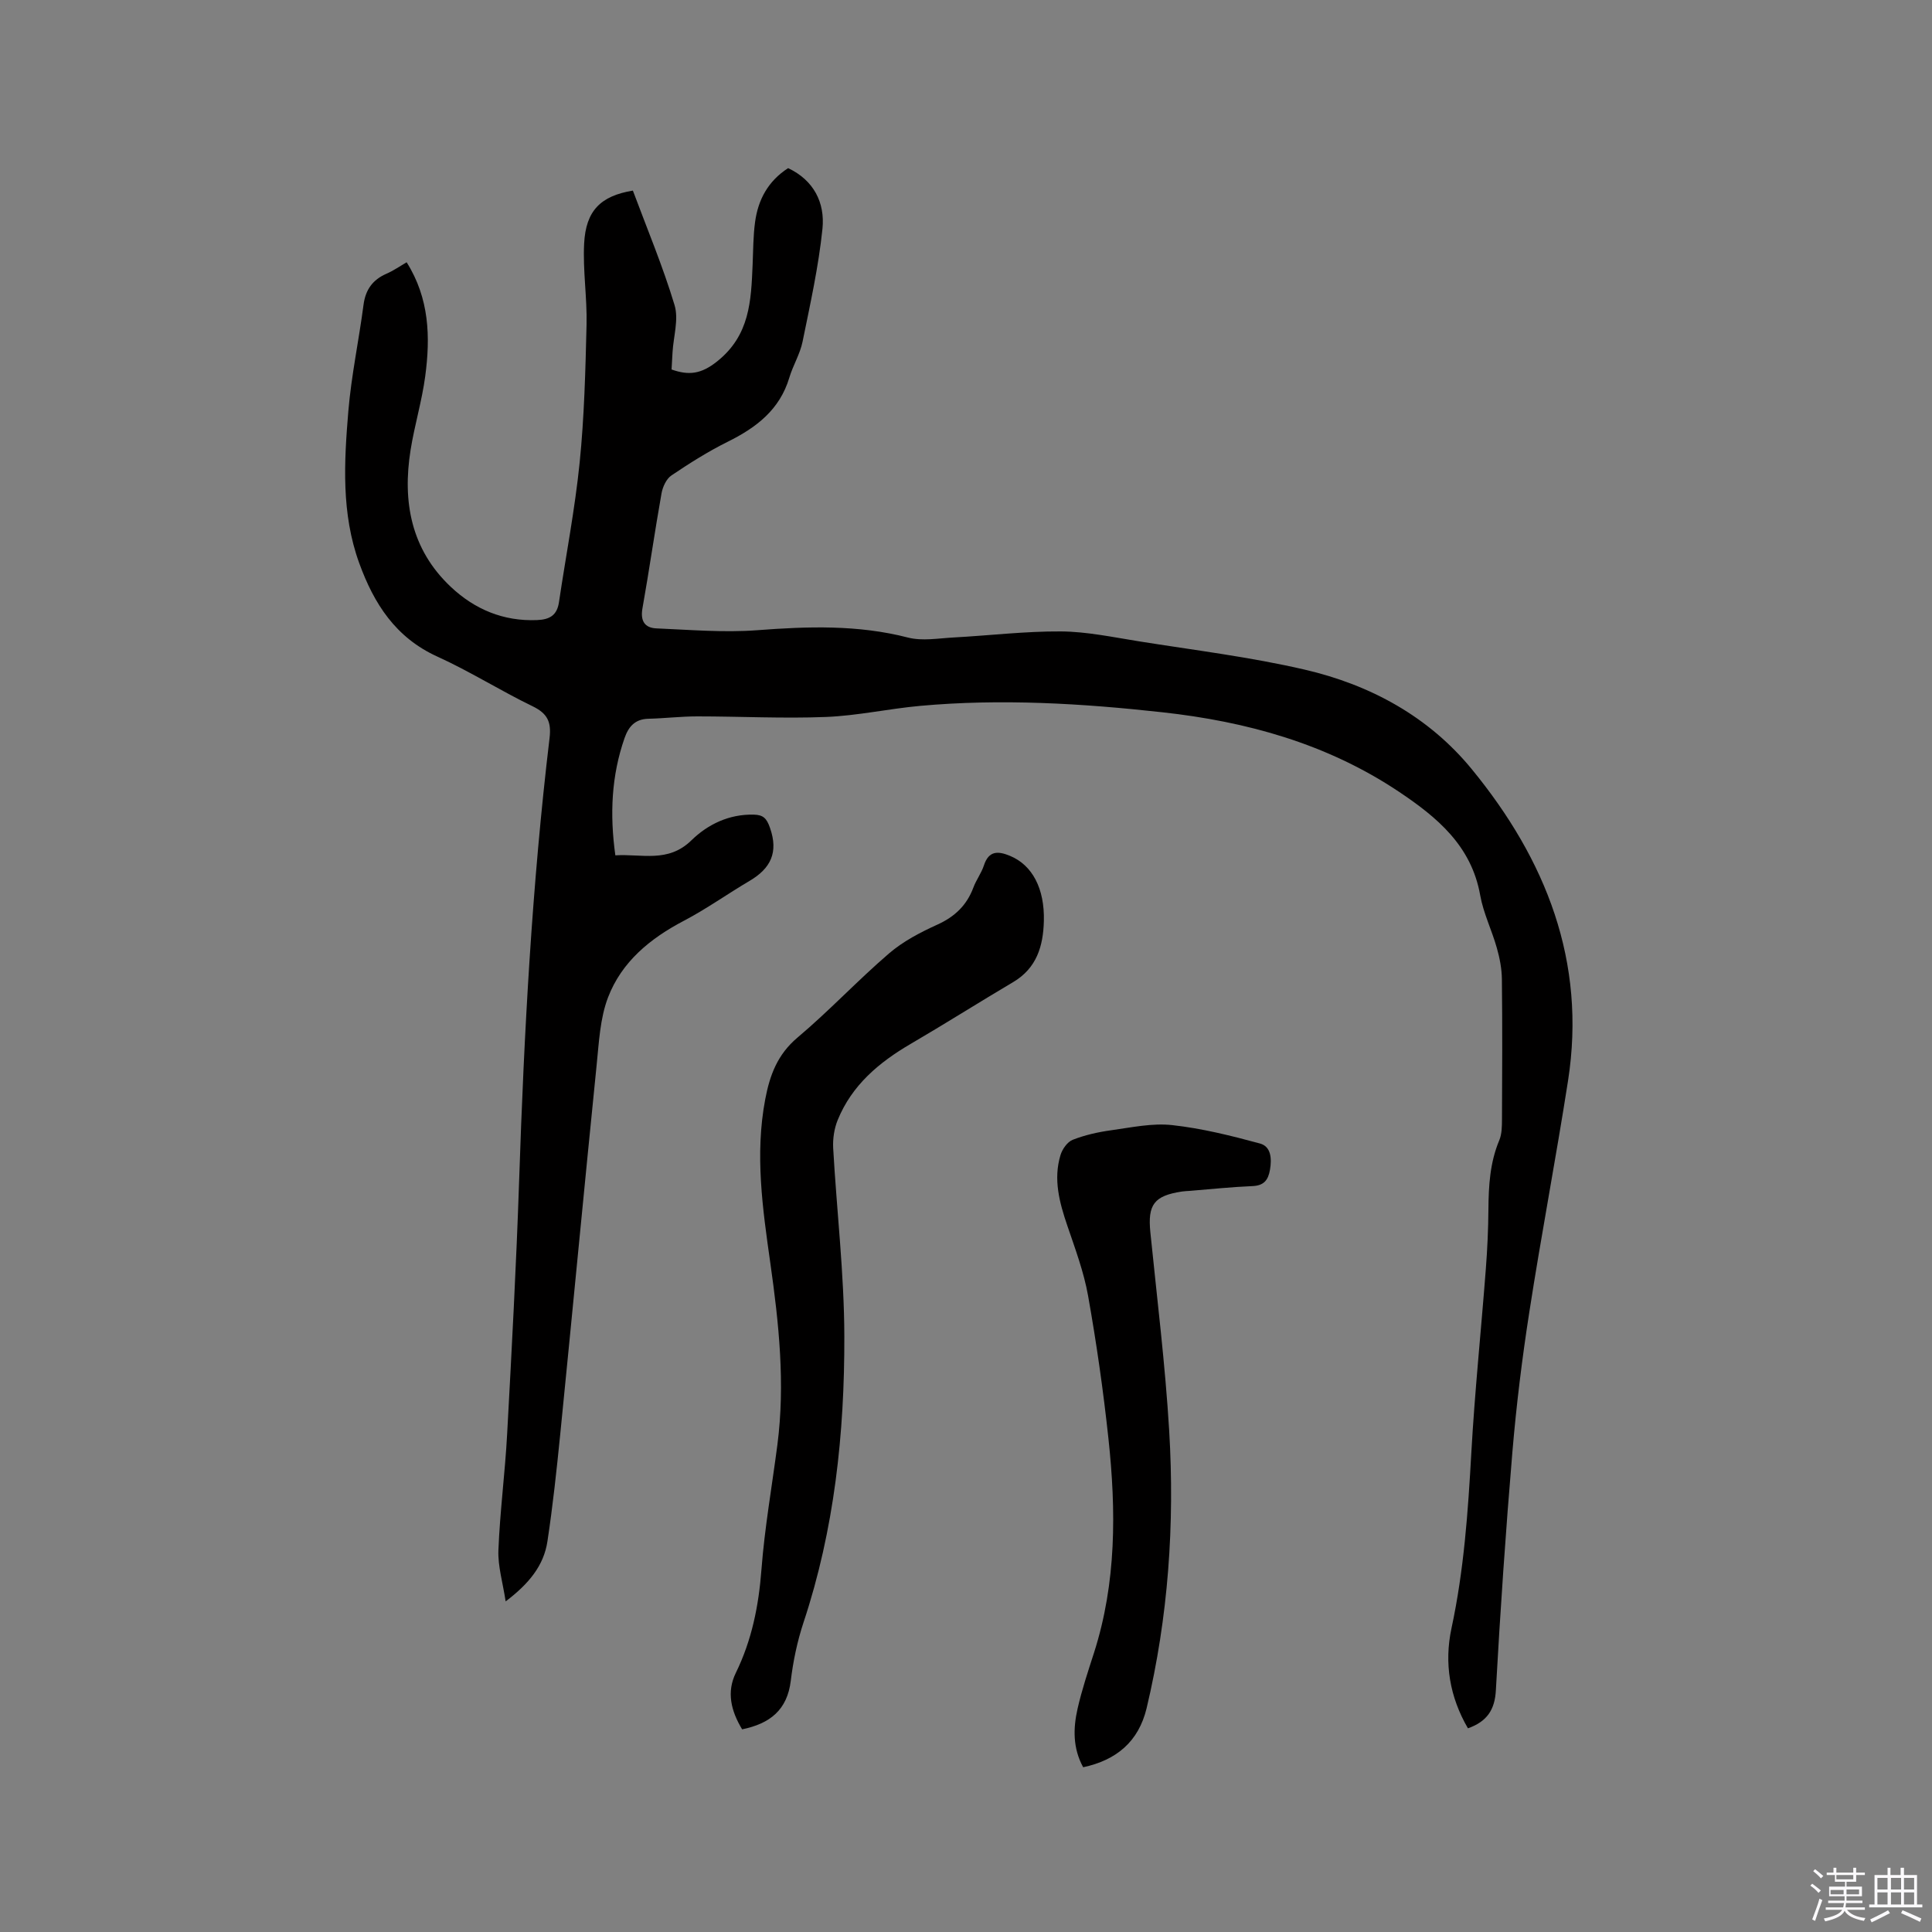 <svg enable-background="new 0 0 400 400" viewBox="0 0 400 400" xmlns="http://www.w3.org/2000/svg"><rect x="0" y="0" width="400" height="400" fill="#808080" stroke="none"/><path d="m374.8 390.4.4-.4c.7.5 1.3 1 1.8 1.4l-.5.5c-.5-.6-1.1-1.1-1.7-1.5zm1 7.3-.6-.3c.5-1.4 1.1-2.8 1.5-4.3.2.1.4.2.6.3-.5 1.3-1 2.8-1.5 4.3zm-.4-10.3.4-.4c.4.3 1 .8 1.7 1.4l-.5.5c-.4-.5-1-1-1.6-1.5zm2.5.3h1.7v-1h.6v1h3.5v-1h.6v1h1.8v.5h-1.8v1.4h-2v1h3.2v2h-3.2v.9h3.3v.5h-3.4c0 .3-.1.6-.1.9h4v.5h-3.7c.7.9 1.9 1.5 3.8 1.7-.1.2-.2.4-.3.6-2.1-.4-3.5-1.1-4-2.1-.4 1-1.8 1.7-4 2.2-.1-.2-.2-.4-.3-.6 2.1-.4 3.4-1 3.8-1.8h-3.4v-.5h3.6c.1-.3.1-.6.2-.9h-3.3v-.5h3.4c0-.3 0-.6 0-.9h-3.2v-2h3.3v-1h-2.1v-1.4h-1.7v-.5zm1.1 3.5v1h2.7c0-.3 0-.4 0-.4 0-.1 0-.2 0-.2 0-.1 0-.2 0-.3h-2.7zm1.2-3v.9h3.5v-.9zm4.7 3h-2.6v.6.4h2.6z" fill="#fbfafc"/><path d="m393.6 386.7h.6v1.5h2.7v6.1h1.1v.6h-11v-.6h1.1v-6.1h2.7v-1.5h.6v1.5h2.1v-1.5zm-2.7 8.8.4.6c-1.2.6-2.5 1.3-3.8 1.9-.1-.2-.2-.4-.3-.6 1.2-.6 2.5-1.2 3.7-1.9zm-2.2-6.7v2.4h2.1v-2.4zm0 3v2.5h2.1v-2.5zm2.8-3v2.4h2.1v-2.4zm0 3v2.5h2.1v-2.5zm6 6.1c-1.4-.7-2.7-1.3-3.9-1.8l.3-.6c1.5.6 2.7 1.2 3.9 1.7zm-1.2-9.1h-2.1v2.4h2.1zm-2.1 3v2.5h2.1v-2.5z" fill="#fbfafc"/><g fill="#010000"><path d="m303.92 357.83c-3.77-6.48-4.96-13.47-3.4-20.74 2.57-11.97 3.42-24.09 4.1-36.27.71-12.69 2.03-25.35 3-38.03.32-4.12.51-8.26.54-12.39.04-4.9.31-9.7 2.25-14.32.55-1.31.55-2.9.56-4.37.05-9.65.09-19.3-.02-28.95-.02-2.18-.45-4.41-1.05-6.51-1.03-3.67-2.78-7.18-3.44-10.89-1.82-10.27-8.91-16.15-16.89-21.48-14.83-9.9-31.44-14.49-48.9-16.41-16.66-1.84-33.38-2.85-50.13-1.33-6.53.59-13.01 2.04-19.55 2.3-8.86.35-17.75-.12-26.63-.12-3.38 0-6.75.41-10.13.49-2.76.07-4.1 1.63-4.93 4.02-2.71 7.78-3.08 15.74-1.9 24.26 5.43-.35 10.9 1.63 15.74-3.1 3.4-3.32 7.8-5.45 12.91-5.33 1.96.05 2.67.73 3.37 2.74 1.79 5.11.13 8.41-4.25 10.99-4.55 2.68-8.88 5.78-13.55 8.23-7 3.66-12.91 8.5-15.74 15.9-1.65 4.33-1.87 9.26-2.35 13.96-2.58 25.52-5 51.05-7.55 76.57-.74 7.37-1.53 14.75-2.64 22.07-.76 5.05-3.87 8.81-8.65 12.43-.59-3.9-1.63-7.28-1.5-10.61.32-8.04 1.38-16.04 1.81-24.07.95-17.47 1.89-34.93 2.48-52.41 1.02-30.63 2.66-61.21 6.3-91.65.4-3.37-.45-5.1-3.52-6.59-6.67-3.23-12.97-7.22-19.71-10.28-8.64-3.92-13.13-10.95-16.18-19.36-3.73-10.27-3.13-20.9-2.25-31.46.62-7.37 2.18-14.65 3.14-21.99.41-3.15 1.89-5.21 4.76-6.46 1.43-.62 2.73-1.53 4.17-2.37 4.72 7.49 4.93 15.49 3.85 23.58-.68 5.13-2.21 10.14-3.03 15.26-1.72 10.72.09 20.6 8.31 28.35 4.93 4.65 10.88 7.18 17.88 6.89 2.65-.11 4.13-1.01 4.53-3.71 1.43-9.63 3.3-19.22 4.28-28.89.96-9.48 1.2-19.04 1.43-28.57.13-5.59-.79-11.22-.5-16.79.35-6.83 3.44-9.86 10.09-10.96 2.92 7.84 6.2 15.65 8.63 23.71.89 2.95-.23 6.5-.42 9.78-.07 1.15-.13 2.3-.2 3.55 3.57 1.26 6.12.97 9.44-1.68 6.79-5.42 7.02-12.55 7.34-19.97.13-2.96.11-5.95.51-8.88.62-4.58 2.65-8.45 6.84-11.16 5.3 2.49 7.67 7.15 7.11 12.57-.81 7.85-2.54 15.62-4.12 23.37-.52 2.56-1.99 4.91-2.74 7.44-1.99 6.66-6.86 10.35-12.77 13.28-4.04 2-7.89 4.44-11.63 6.96-1.06.71-1.82 2.37-2.06 3.72-1.41 7.92-2.54 15.9-3.95 23.82-.46 2.6.49 4.02 2.87 4.13 6.95.29 13.96.9 20.87.38 10.52-.8 20.88-1.15 31.24 1.52 2.96.76 6.31.15 9.47-.02 7.4-.4 14.8-1.3 22.2-1.25 5.35.04 10.71 1.18 16.03 2.03 11.5 1.84 23.11 3.25 34.44 5.88 13.58 3.15 25.68 9.72 34.62 20.65 15.31 18.69 23.73 39.79 19.9 64.43-2.49 16-5.54 31.92-8.02 47.93-1.5 9.62-2.69 19.32-3.51 29.02-1.38 16.37-2.5 32.76-3.41 49.16-.19 4.17-1.85 6.6-5.79 8z"/><path d="m153.65 358.04c-2.33-3.86-3.24-7.73-1.31-11.68 3.32-6.78 4.74-13.89 5.31-21.4.66-8.64 2.18-17.22 3.3-25.83 1.64-12.64.31-25.15-1.47-37.68-1.59-11.21-3.21-22.45-1.05-33.84.95-5.02 2.53-9.29 6.68-12.79 6.56-5.52 12.45-11.84 18.96-17.43 2.91-2.5 6.5-4.37 10.03-5.97 3.6-1.64 6.06-4 7.43-7.67.59-1.58 1.66-2.99 2.18-4.58 1.01-3.1 2.95-2.99 5.41-1.97 4.62 1.92 7.17 6.76 7 13.48-.13 5.22-1.49 9.78-6.38 12.67-7.1 4.2-14.08 8.62-21.2 12.78-6.56 3.83-12.17 8.55-15.1 15.75-.73 1.78-1.04 3.9-.94 5.82.73 13 2.28 25.99 2.31 38.99.05 20.08-2.06 39.97-8.45 59.22-1.29 3.9-2.15 8.01-2.64 12.09-.74 6.05-4.32 8.86-10.07 10.04z"/><path d="m224.26 365.89c-2.17-3.96-2.08-8.08-1.16-12.13.89-3.91 2.17-7.74 3.4-11.56 4.66-14.55 4.59-29.44 2.99-44.36-1.06-9.89-2.47-19.75-4.21-29.54-.88-4.95-2.68-9.77-4.31-14.56s-2.92-9.58-1.41-14.58c.37-1.24 1.43-2.75 2.54-3.18 2.53-.99 5.25-1.6 7.95-1.97 4.19-.58 8.5-1.52 12.62-1.07 6.14.67 12.22 2.19 18.19 3.81 2.3.62 2.47 3.11 2.08 5.41-.37 2.17-1.26 3.32-3.67 3.41-4.33.18-8.65.64-12.97.99-.53.04-1.06.05-1.58.13-5.78.87-7.13 2.71-6.55 8.45 1.38 13.7 3.08 27.38 3.9 41.11 1.15 19.32-.18 38.53-4.68 57.43-1.66 6.89-6.22 10.73-13.13 12.21z"/></g></svg>